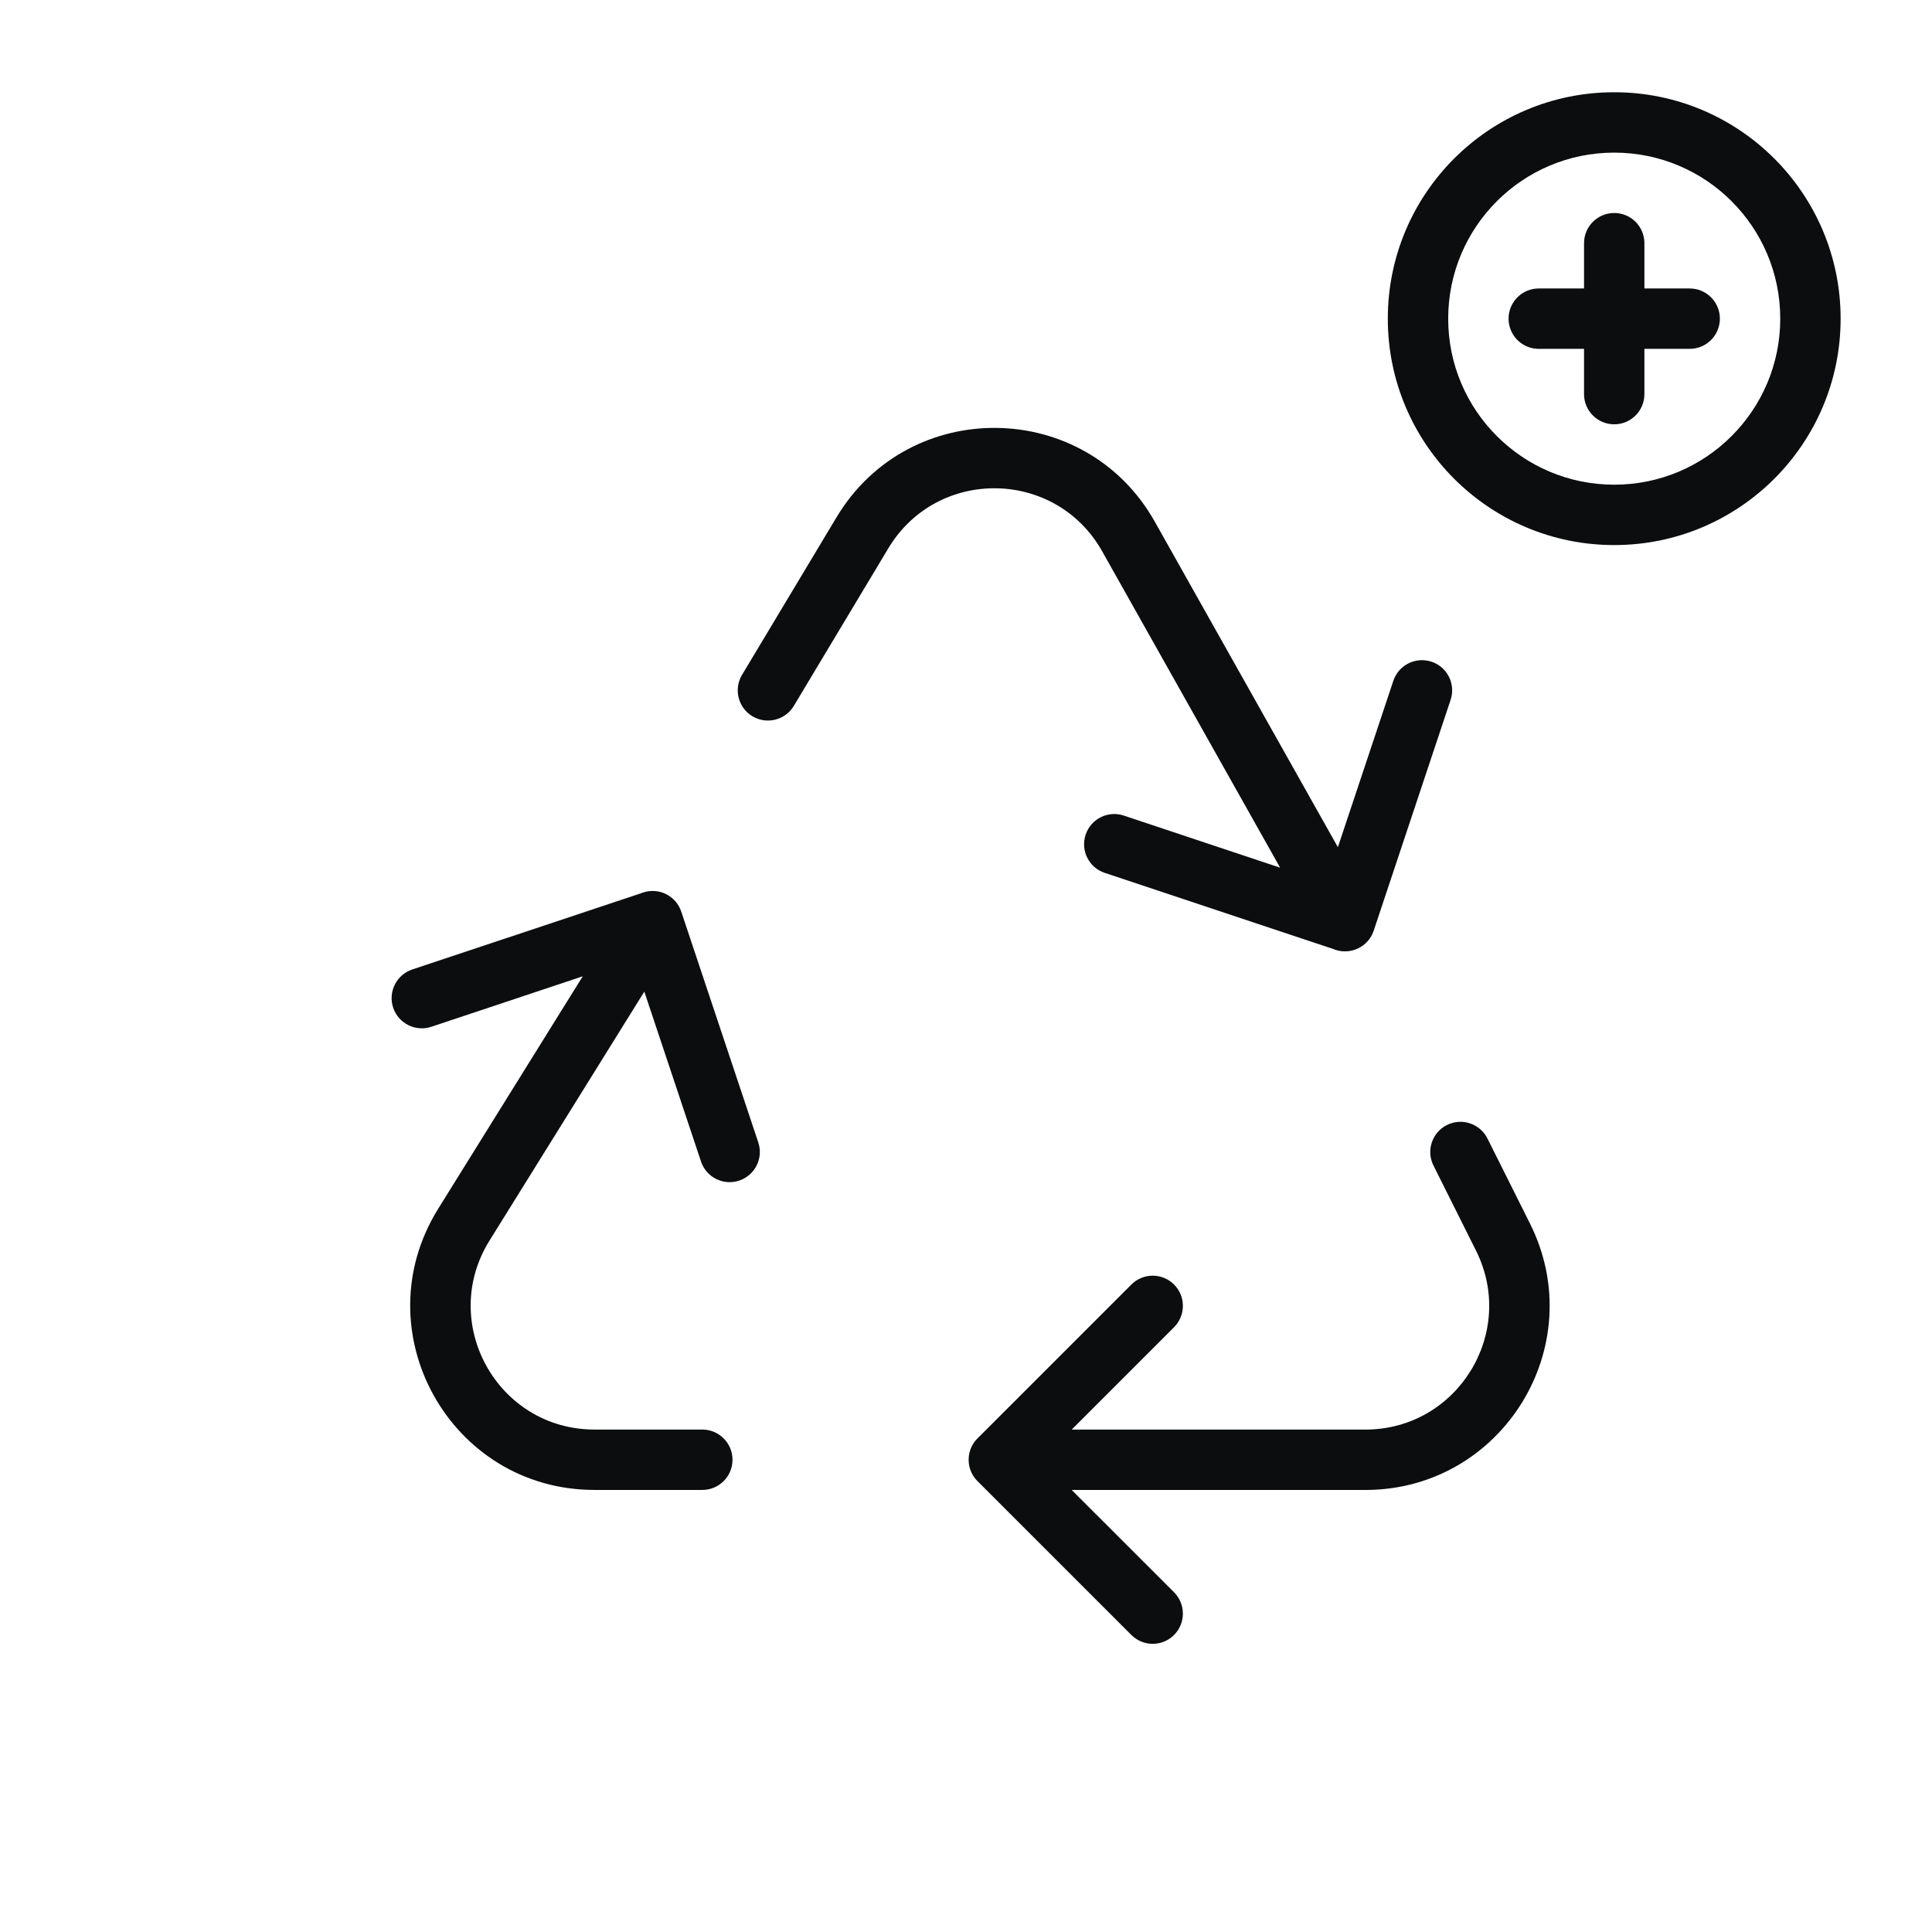 <svg width="64" height="64" viewBox="0 0 64 64" fill="none" xmlns="http://www.w3.org/2000/svg">
<path d="M27.711 17.136C30.117 13.123 35.961 13.204 38.255 17.283L44.319 28.064L46.156 22.553C46.331 22.029 46.897 21.746 47.421 21.92C47.945 22.095 48.228 22.661 48.053 23.185L45.519 30.79L45.515 30.803C45.512 30.812 45.509 30.821 45.506 30.83C45.463 30.96 45.395 31.076 45.309 31.174C45.124 31.385 44.857 31.51 44.575 31.515C44.429 31.519 44.284 31.49 44.151 31.432L36.595 28.915C36.071 28.74 35.788 28.174 35.963 27.65C36.137 27.126 36.703 26.843 37.227 27.017L42.406 28.743L36.511 18.263C34.97 15.523 31.043 15.468 29.426 18.165L26.296 23.384C26.012 23.857 25.398 24.011 24.924 23.727C24.451 23.443 24.297 22.829 24.581 22.355L27.711 17.136Z" fill="#0B0D0E"/>
<path d="M23.222 38.477C23.397 39.001 23.963 39.284 24.487 39.109C25.011 38.934 25.294 38.368 25.119 37.844L22.567 30.198C22.393 29.674 21.826 29.391 21.302 29.566C21.284 29.572 21.265 29.579 21.247 29.586L13.657 32.115C13.133 32.29 12.85 32.856 13.024 33.38C13.199 33.904 13.765 34.188 14.289 34.013L19.304 32.341L14.517 40.039C11.991 44.101 14.912 49.357 19.695 49.356L23.265 49.356C23.818 49.356 24.265 48.909 24.265 48.356C24.265 47.804 23.817 47.356 23.265 47.356L19.695 47.356C16.481 47.357 14.518 43.825 16.216 41.095L21.344 32.849L23.222 38.477Z" fill="#0B0D0E"/>
<path d="M45.229 49.357C49.762 49.357 52.71 44.587 50.683 40.532L49.274 37.715C49.027 37.221 48.426 37.02 47.932 37.267C47.438 37.514 47.238 38.115 47.485 38.609L48.894 41.427C50.256 44.151 48.275 47.357 45.229 47.357H35.501L38.892 43.966C39.282 43.575 39.282 42.942 38.892 42.552C38.501 42.161 37.868 42.161 37.478 42.552L32.393 47.637L32.38 47.649C32.305 47.724 32.244 47.809 32.197 47.899C32.127 48.036 32.087 48.192 32.087 48.357C32.087 48.647 32.211 48.909 32.408 49.091L37.478 54.161C37.868 54.551 38.501 54.551 38.892 54.161C39.282 53.77 39.282 53.137 38.892 52.746L35.502 49.357H45.229Z" fill="#0B0D0E"/>
<path d="M53.473 7.056C54.026 7.056 54.473 7.503 54.473 8.056V9.556H55.973C56.526 9.556 56.973 10.004 56.973 10.556C56.973 11.108 56.526 11.556 55.973 11.556H54.473V13.056C54.473 13.608 54.026 14.056 53.473 14.056C52.921 14.056 52.473 13.608 52.473 13.056V11.556H50.973C50.421 11.556 49.973 11.108 49.973 10.556C49.973 10.004 50.421 9.556 50.973 9.556H52.473V8.056C52.473 7.503 52.921 7.056 53.473 7.056Z" fill="#0B0D0E"/>
<path fill-rule="evenodd" clip-rule="evenodd" d="M60.973 10.556C60.973 14.698 57.615 18.056 53.473 18.056C49.331 18.056 45.973 14.698 45.973 10.556C45.973 6.414 49.331 3.056 53.473 3.056C57.615 3.056 60.973 6.414 60.973 10.556ZM58.973 10.556C58.973 13.593 56.511 16.056 53.473 16.056C50.436 16.056 47.973 13.593 47.973 10.556C47.973 7.518 50.436 5.056 53.473 5.056C56.511 5.056 58.973 7.518 58.973 10.556Z" fill="#0B0D0E"/>
</svg>
